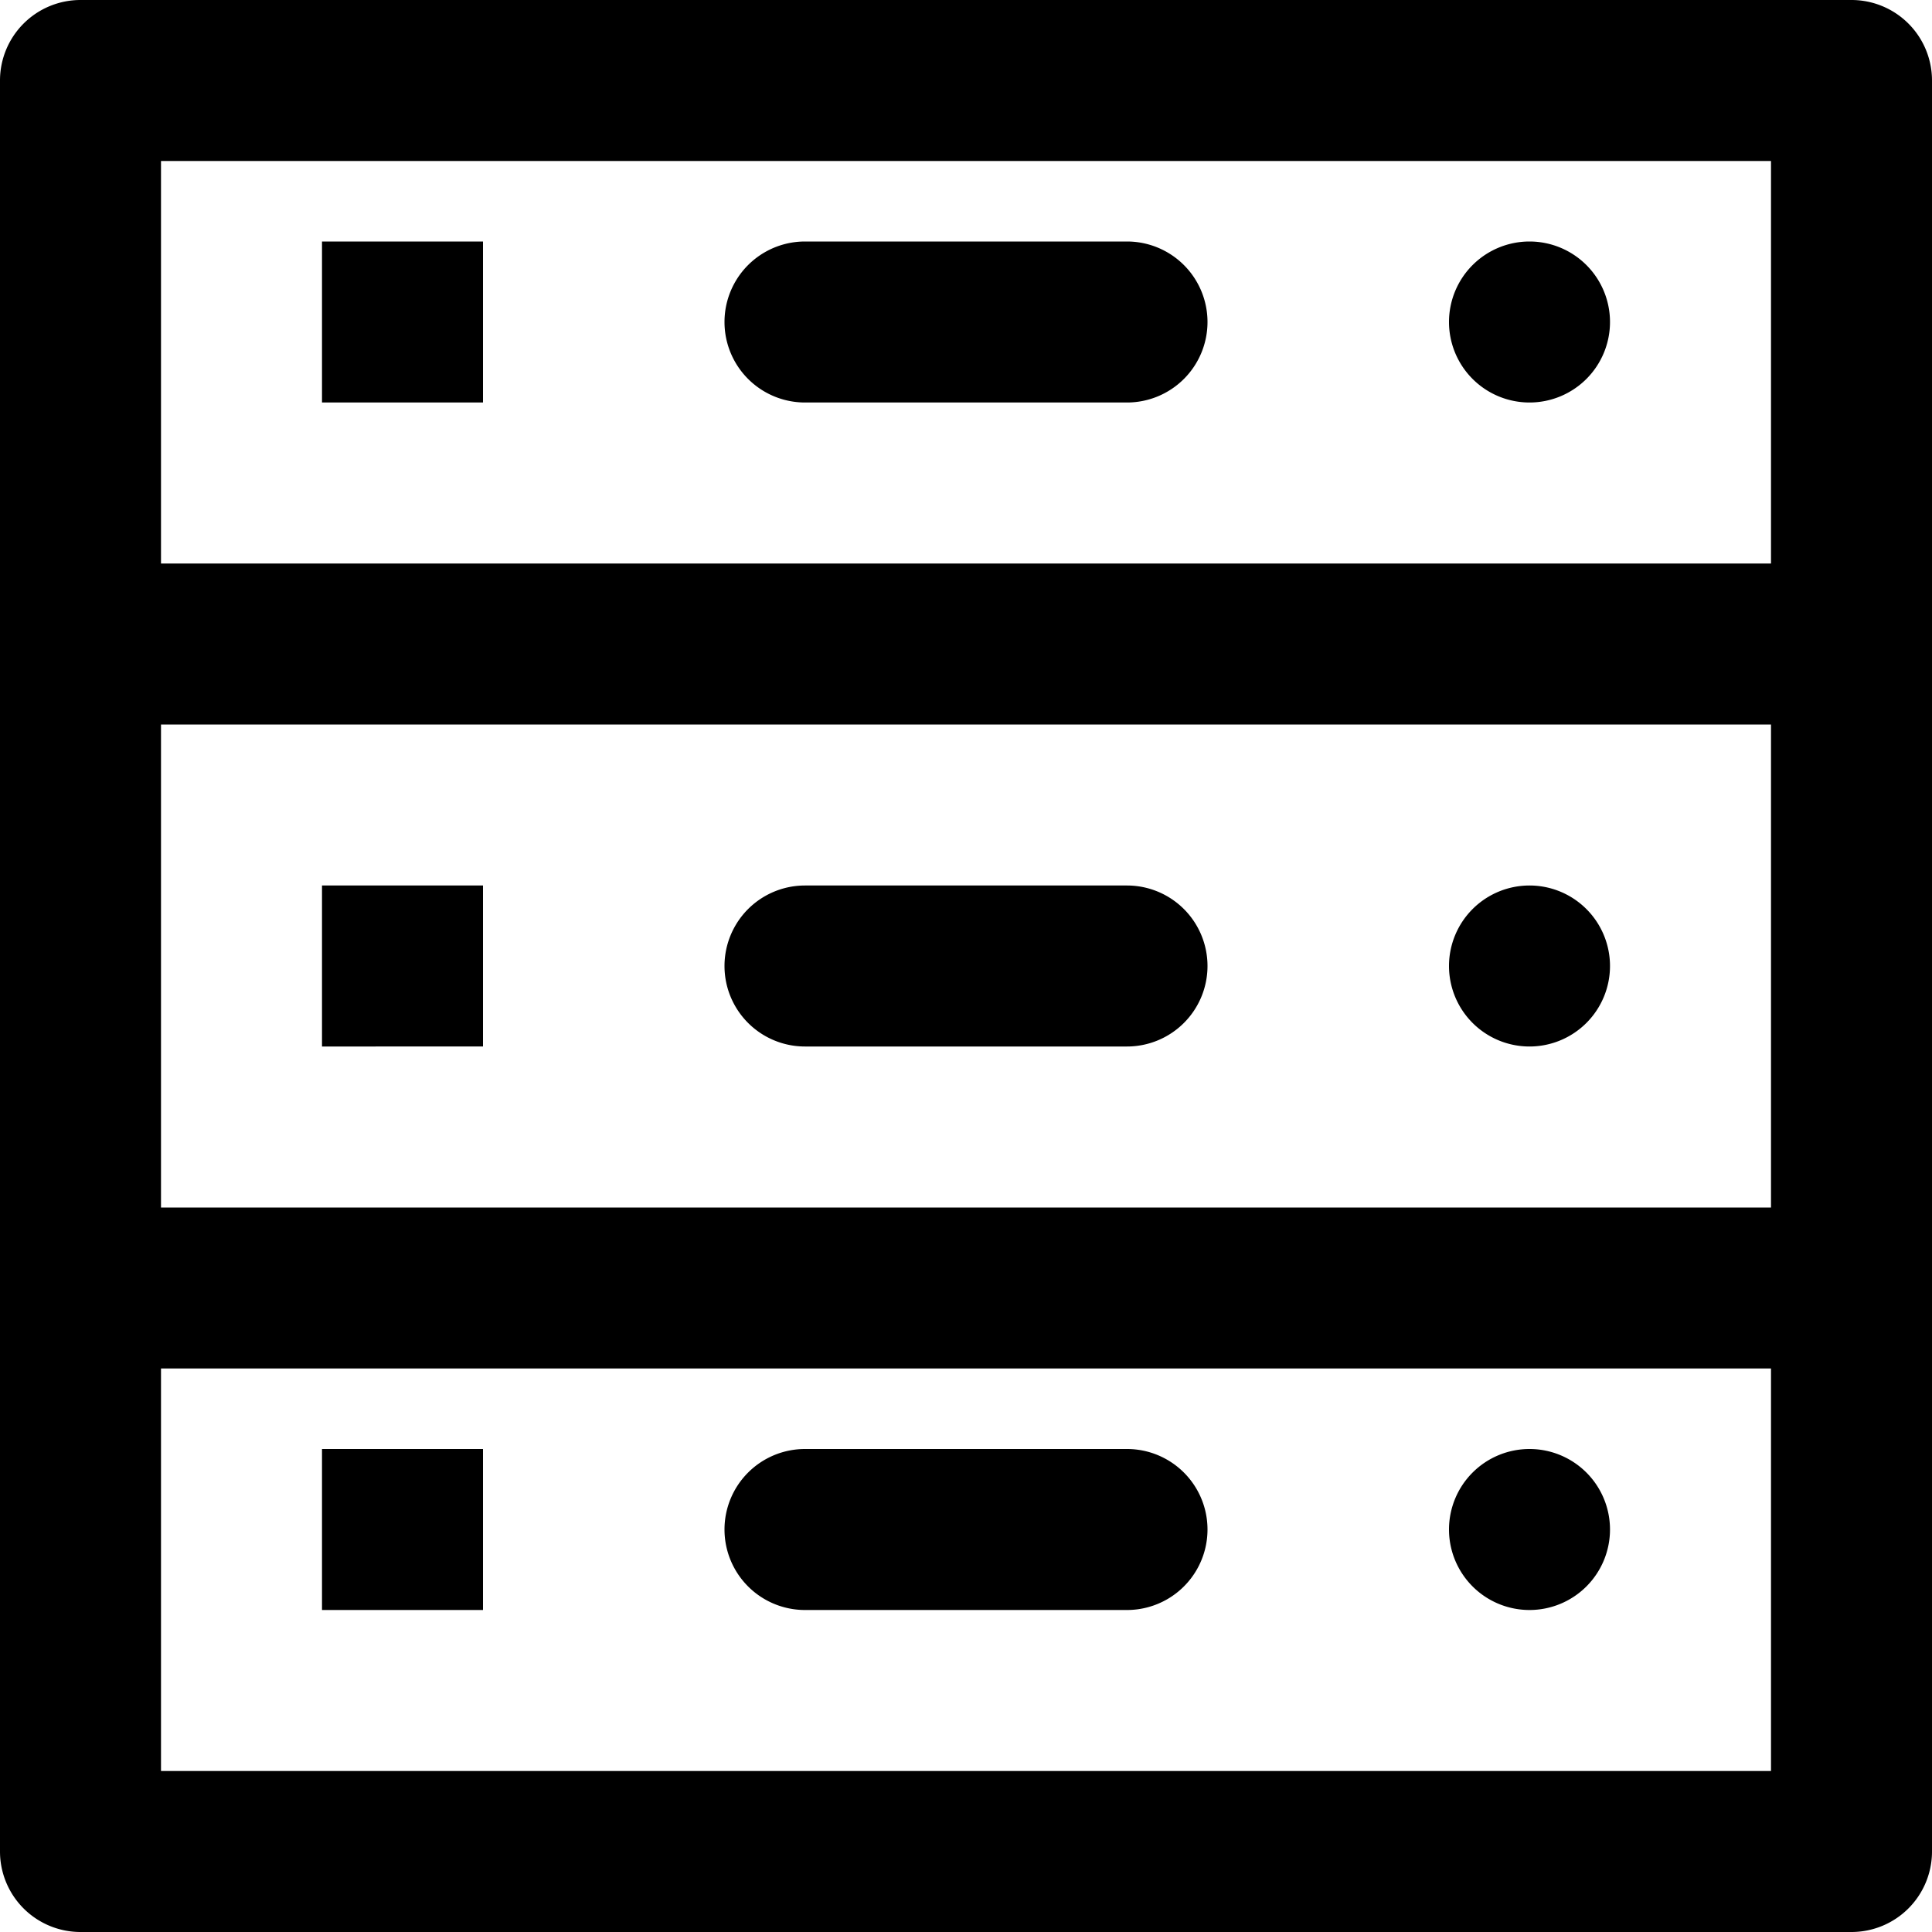 <svg xmlns="http://www.w3.org/2000/svg" viewBox="0 0 24 24"><g id="Layer_2" data-name="Layer 2"><g id="Layer_1-2" data-name="Layer 1"><path d="M23,0H1A1,1,0,0,0,0,1V23a1,1,0,0,0,1,1H23a1,1,0,0,0,1-1V1A1,1,0,0,0,23,0ZM2,9H22v6H2ZM2,2H22V7H2ZM22,22H2V17H22ZM20,4a1,1,0,1,1-1-1A1,1,0,0,1,20,4Zm0,8a1,1,0,1,1-1-1A1,1,0,0,1,20,12Zm-2,7a1,1,0,1,1,1,1A1,1,0,0,1,18,19ZM6,20H4V18H6ZM4,11H6v2H4ZM4,3H6V5H4ZM15,4a1,1,0,0,1-1,1H10a1,1,0,0,1,0-2h4A1,1,0,0,1,15,4Zm0,8a1,1,0,0,1-1,1H10a1,1,0,0,1,0-2h4A1,1,0,0,1,15,12ZM9,19a1,1,0,0,1,1-1h4a1,1,0,0,1,0,2H10A1,1,0,0,1,9,19Z"/></g></g></svg>